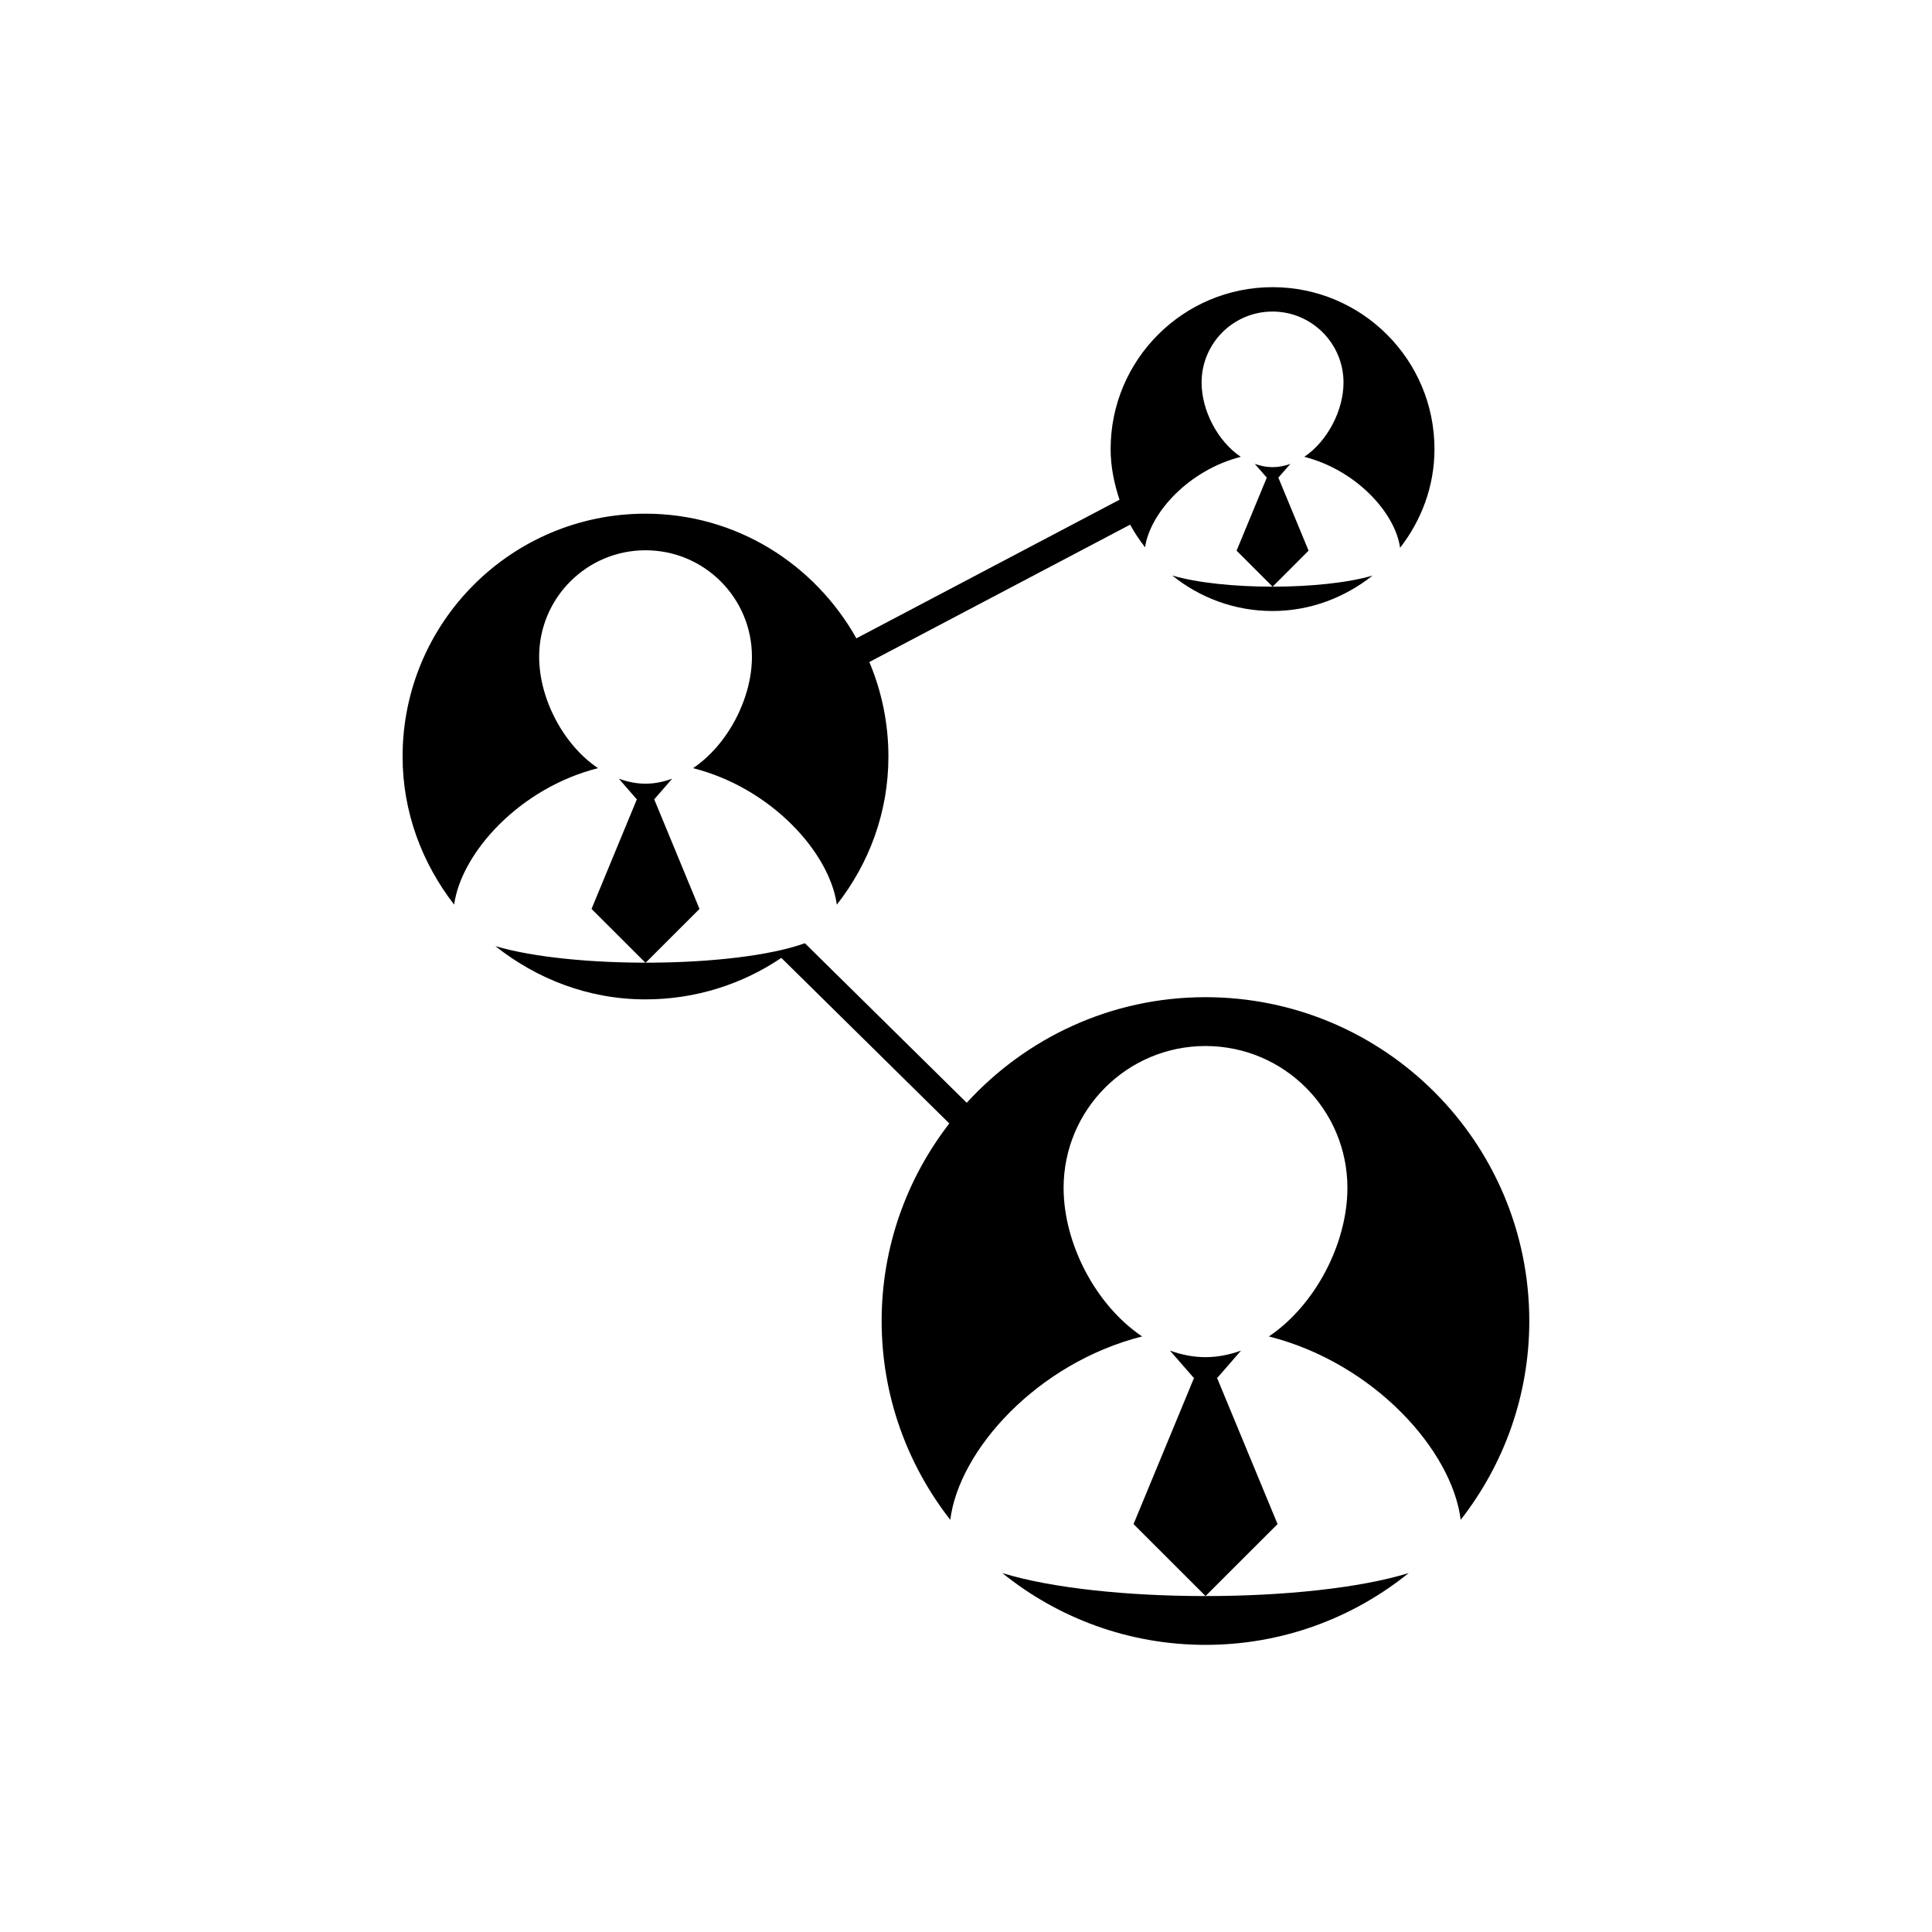 <?xml version="1.0" encoding="utf-8"?>
<!-- Generator: Adobe Illustrator 16.0.0, SVG Export Plug-In . SVG Version: 6.00 Build 0)  -->
<!DOCTYPE svg PUBLIC "-//W3C//DTD SVG 1.1//EN" "http://www.w3.org/Graphics/SVG/1.1/DTD/svg11.dtd">
<svg version="1.1" id="Layer_1" xmlns="http://www.w3.org/2000/svg" xmlns:xlink="http://www.w3.org/1999/xlink" x="0px" y="0px"
	 width="50px" height="50px" viewBox="0 0 50 50" enable-background="new 0 0 50 50" xml:space="preserve">
<g>
	<path d="M30.338,14.894c0.711,0.573,1.609,0.919,2.596,0.919c0.982,0,1.875-0.353,2.588-0.917
		c-0.639,0.188-1.609,0.287-2.588,0.287l0,0l0,0C31.951,15.183,30.978,15.084,30.338,14.894z"/>
	<path d="M16.706,24.918l1.397-1.395l-1.175-2.844h0.01l0.458-0.527c-0.22,0.081-0.452,0.13-0.69,0.13
		c-0.237,0-0.469-0.049-0.691-0.13l0.458,0.527h0.012l-1.176,2.844L16.706,24.918z"/>
	<path d="M15.476,19.88c-0.902-0.609-1.523-1.803-1.523-2.884c0-1.522,1.233-2.755,2.753-2.755c1.521,0,2.754,1.232,2.754,2.755
		c0,1.081-0.622,2.274-1.523,2.884c2.021,0.512,3.533,2.183,3.72,3.532c0.831-1.059,1.335-2.382,1.335-3.832
		c0-0.867-0.176-1.694-0.494-2.447l6.75-3.555c0.111,0.208,0.244,0.401,0.386,0.586c0.131-0.896,1.137-2.001,2.478-2.341
		c-0.602-0.405-1.015-1.202-1.015-1.923c0-1.015,0.822-1.837,1.835-1.837S34.77,8.886,34.77,9.9c0,0.721-0.415,1.518-1.015,1.923
		c1.347,0.342,2.355,1.453,2.479,2.354c0.55-0.709,0.89-1.587,0.89-2.556c0-2.311-1.876-4.189-4.19-4.189
		c-2.314,0-4.191,1.879-4.191,4.189c0,0.462,0.093,0.897,0.23,1.312l-6.81,3.587c-1.076-1.916-3.103-3.226-5.458-3.226
		c-3.471,0-6.286,2.815-6.286,6.286c0,1.449,0.511,2.768,1.334,3.831C11.942,22.062,13.455,20.391,15.476,19.88z"/>
	<path d="M33.866,14.251l-0.785-1.896h0.008l0.305-0.349c-0.147,0.052-0.302,0.084-0.46,0.084s-0.312-0.032-0.46-0.084l0.305,0.349
		h0.008l-0.784,1.896l0.932,0.932l0,0L33.866,14.251z"/>
	<path d="M31.494,35.652h0.016l0.608-0.699c-0.293,0.106-0.601,0.17-0.919,0.17c-0.318,0-0.625-0.063-0.921-0.17l0.61,0.699h0.017
		l-1.569,3.791l1.863,1.862l1.864-1.862L31.494,35.652z"/>
	<path d="M31.198,41.306c-1.998,0-3.98-0.201-5.257-0.595c1.437,1.161,3.266,1.858,5.257,1.858c1.992,0,3.821-0.697,5.258-1.858
		C35.179,41.104,33.196,41.306,31.198,41.306z"/>
	<path d="M24.593,39.333c0.227-1.807,2.253-4.059,4.964-4.746c-1.203-0.811-2.031-2.405-2.031-3.845
		c0-2.027,1.645-3.671,3.672-3.671c2.029,0,3.673,1.644,3.673,3.671c0,1.439-0.829,3.034-2.032,3.845
		c2.712,0.688,4.738,2.939,4.964,4.746c1.109-1.421,1.775-3.204,1.775-5.145c0-4.628-3.753-8.381-8.381-8.381
		c-2.449,0-4.646,1.057-6.178,2.733l-4.188-4.129c-1.809,0.646-6.008,0.669-8.01,0.075c1.073,0.85,2.41,1.378,3.884,1.378
		c1.302,0,2.512-0.396,3.516-1.074l4.347,4.285c-1.094,1.415-1.751,3.185-1.751,5.112C22.817,36.129,23.484,37.912,24.593,39.333z"
		/>
</g>
</svg>
